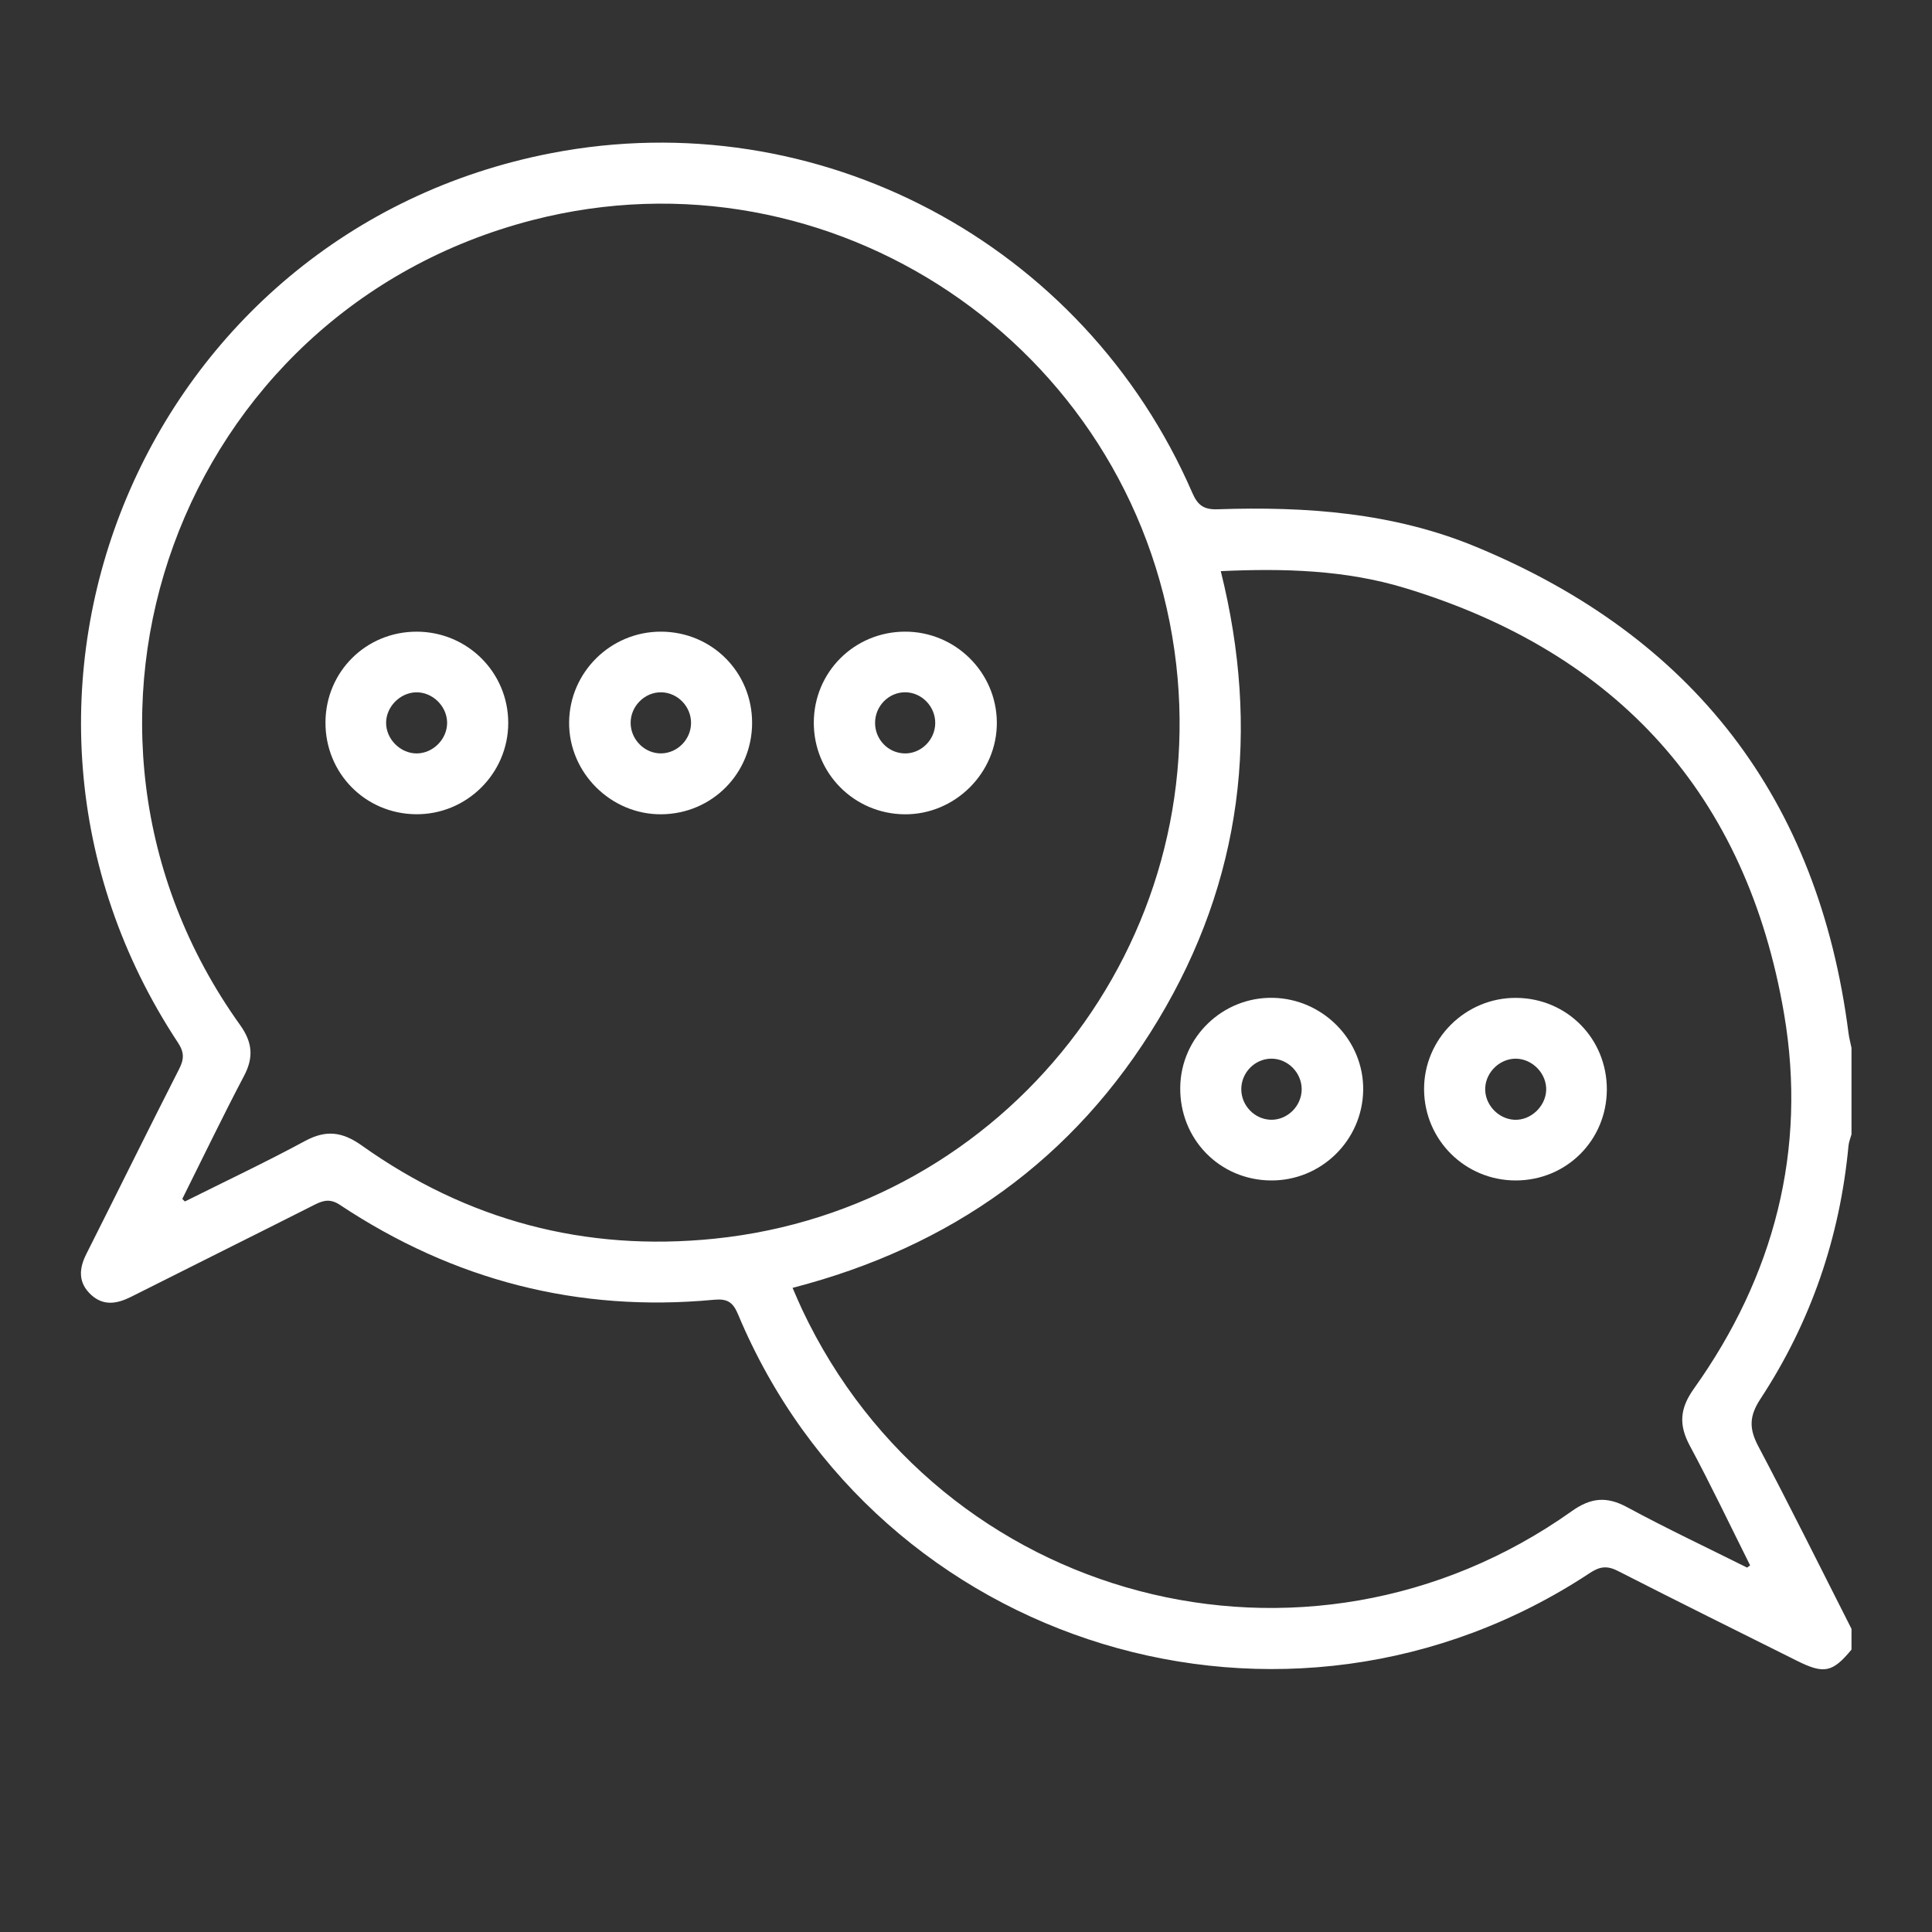 <?xml version="1.0" encoding="utf-8"?>
<!-- Generator: Adobe Illustrator 28.0.0, SVG Export Plug-In . SVG Version: 6.00 Build 0)  -->
<svg version="1.1" id="Capa_1" xmlns="http://www.w3.org/2000/svg" xmlns:xlink="http://www.w3.org/1999/xlink" x="0px" y="0px"
	 viewBox="0 0 1080 1080" style="enable-background:new 0 0 1080 1080;" xml:space="preserve">
<rect x="0" y="0" width="1080" height="1080" fill="#333333" stroke="none"/>
<style type="text/css">
	.st0{fill:#FFFFFF;}
</style>
<g>
	<path class="st0" d="M1035,922.14c-10.61,12.81-15.35,13.81-30.52,6.23c-33.38-16.66-66.81-33.21-100.03-50.18
		c-5.95-3.04-10.05-2.61-15.62,1.07c-169.21,111.82-398.15,42.3-476.31-144.66c-2.89-6.9-6.15-8.71-13.46-8.02
		c-75.9,7.15-145.58-10.91-209-53.02c-5.24-3.48-9.07-2.7-14.04-0.19c-34.16,17.27-68.45,34.27-102.63,51.5
		c-7.81,3.94-15.41,5.36-22.39-1c-7.26-6.63-7.02-14.39-2.76-22.83c17.37-34.47,34.4-69.11,51.92-103.5
		c2.84-5.57,2.84-9.37-0.72-14.76C-28.11,389.42,81.04,129.56,308.13,85.62c148.75-28.78,297.71,50.01,358.39,189.91
		c3.08,7.1,6.59,9.41,14.15,9.16c49.27-1.67,98.1,1.84,144.17,20.88c121.72,50.32,191.67,140.84,208.48,271.87
		c0.36,2.8,1.11,5.55,1.68,8.33c0,16.11,0,32.22,0,48.33c-0.58,2.13-1.48,4.23-1.68,6.4c-4.8,51.2-21.05,98.57-49.2,141.46
		c-6.47,9.86-6.35,16.81-1.15,26.64c17.82,33.73,34.76,67.93,52.03,101.95C1035,914.4,1035,918.27,1035,922.14z M101.9,670.22
		c0.49,0.47,0.97,0.94,1.46,1.41c22.4-11.19,45.08-21.89,67.11-33.79c11.78-6.37,20.86-5.25,31.77,2.51
		c59.02,41.98,124.89,59.45,197.01,52.1C562.58,675.8,679.49,526.29,656.53,363.7C632.36,192.61,464.55,80.04,297.75,123.02
		C99.67,174.07,15.08,406.5,134.18,572.94c6.88,9.61,7.77,17.97,2.27,28.42C124.5,624.09,113.37,647.24,101.9,670.22z M976.64,876.3
		c0.56-0.42,1.13-0.84,1.69-1.26c-11.19-22.34-21.92-44.93-33.74-66.93c-6.27-11.68-5.55-20.82,2.31-31.84
		c44.86-62.92,63.34-133.56,50.42-209.44c-20.86-122.48-92.95-202-211.99-238.14c-33.25-10.1-67.62-11.04-102.91-9.42
		c22.14,88.83,11.98,172.81-35,250.89c-46.9,77.95-115.94,126.9-204.37,149.76c1.91,4.35,3.49,8.18,5.26,11.93
		c77.37,164.27,282.14,218.14,430.3,112.91c10.64-7.56,19.46-8.44,30.9-2.26C931.54,854.41,954.23,865.11,976.64,876.3z"/>
	<path class="st0" d="M420.43,403.98c0.03,28.32-22.34,50.94-50.65,51.21c-28.28,0.27-51.9-23.27-51.64-51.47
		c0.26-28.01,23.31-50.71,51.41-50.62C397.92,353.19,420.39,375.67,420.43,403.98z M369.55,387c-9.25-0.09-17.08,7.82-17.02,17.18
		c0.06,9.37,7.98,17.18,17.22,16.97c8.93-0.2,16.34-7.67,16.55-16.69C386.51,395.08,378.85,387.09,369.55,387z"/>
	<path class="st0" d="M454.92,403.99c0.03-28.25,22.58-50.8,50.91-50.89c28.11-0.1,51.16,22.6,51.41,50.61
		c0.25,28.24-23.33,51.76-51.61,51.49C477.38,454.93,454.89,432.21,454.92,403.99z M506.03,386.99
		c-9.29-0.05-16.96,7.81-16.86,17.28c0.09,9.14,7.25,16.56,16.26,16.89c9.24,0.33,17.22-7.38,17.37-16.76
		C522.95,394.99,515.29,387.04,506.03,386.99z"/>
	<path class="st0" d="M181.94,403.71c0.16-28.32,22.77-50.7,51.12-50.6c28.27,0.1,50.97,22.74,51.05,50.88
		c0.07,28.41-23.38,51.58-51.82,51.17C203.98,454.77,181.78,432.08,181.94,403.71z M249.94,403.8c-0.17-9.26-8.4-17.11-17.57-16.78
		c-8.84,0.32-16.43,8.07-16.54,16.88c-0.12,9.18,7.94,17.31,17.12,17.27C242.19,421.13,250.11,413.02,249.94,403.8z"/>
	<path class="st0" d="M710.39,659.88c-28.72-0.24-51.04-23.21-50.63-52.1c0.39-28.02,23.74-50.54,51.84-49.99
		c28.08,0.55,50.88,23.92,50.43,51.68C761.58,637.57,738.47,660.12,710.39,659.88z M710.71,591.8c-9.32,0.03-16.98,7.93-16.82,17.36
		c0.15,9.01,7.52,16.53,16.45,16.79c9.21,0.27,17.21-7.54,17.31-16.89C727.74,599.71,719.96,591.78,710.71,591.8z"/>
	<path class="st0" d="M847.31,659.88c-28.22,0.02-51.01-22.53-51.24-50.71c-0.24-28.35,23.15-51.62,51.62-51.35
		c28.34,0.26,50.62,22.85,50.54,51.24C898.15,637.42,875.67,659.86,847.31,659.88z M864.33,609.32c0.28-9.16-7.65-17.39-16.86-17.51
		c-8.86-0.11-16.68,7.22-17.22,16.14c-0.55,9.18,7.06,17.57,16.32,18.01C855.67,626.39,864.05,618.53,864.33,609.32z"/>
</g>
</svg>

